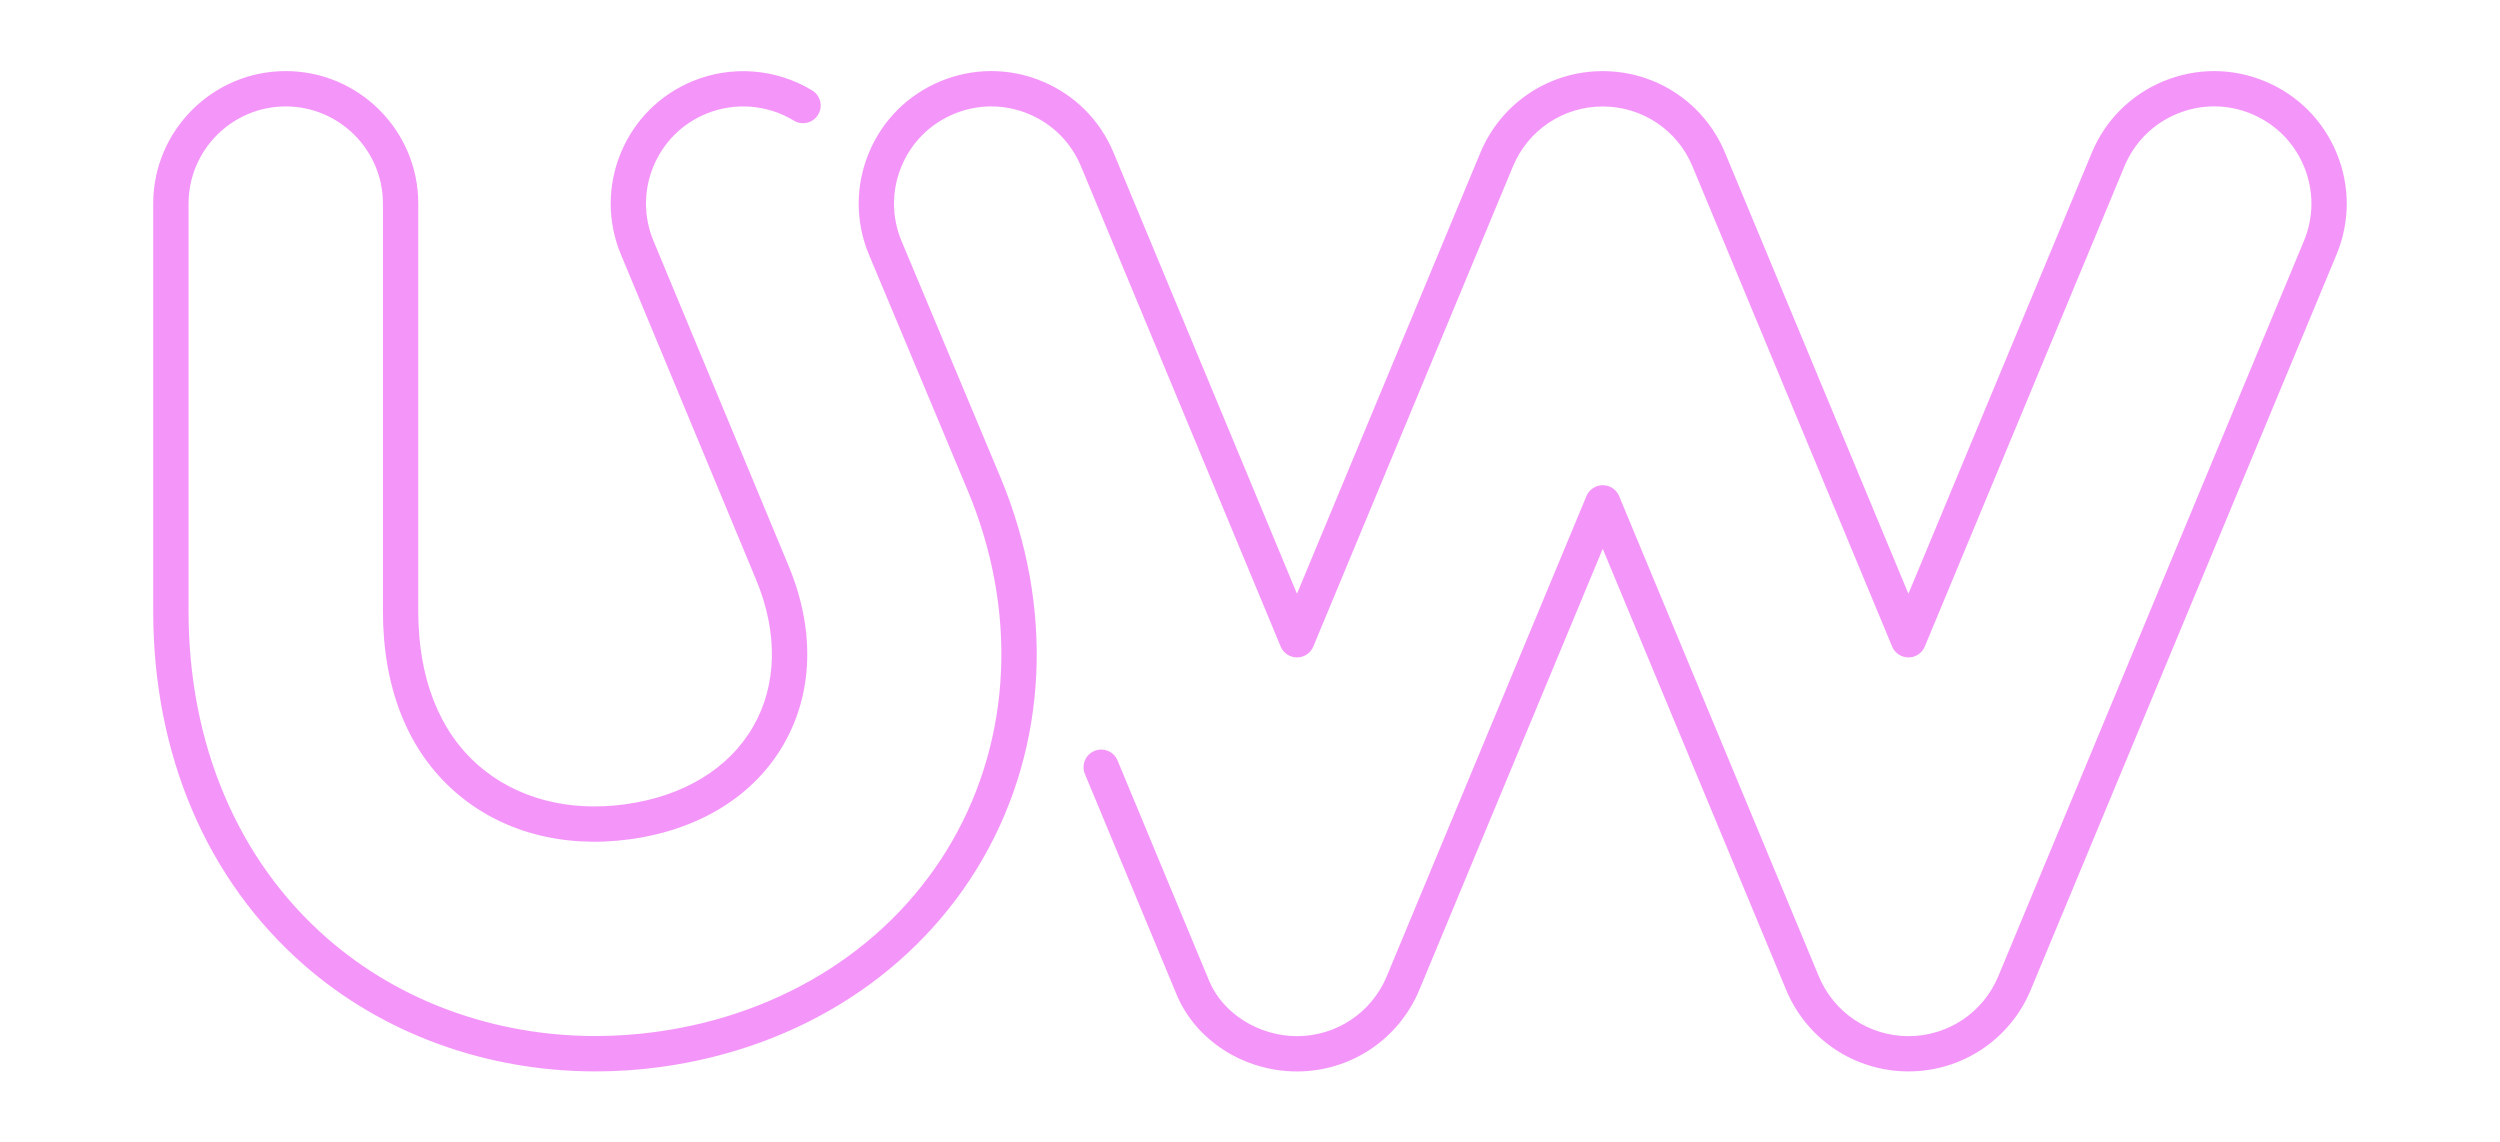 <?xml version="1.0" encoding="utf-8"?>
<!-- Generator: Adobe Illustrator 24.0.0, SVG Export Plug-In . SVG Version: 6.00 Build 0)  -->
<svg version="1.1" id="Layer_1" xmlns="http://www.w3.org/2000/svg" xmlns:xlink="http://www.w3.org/1999/xlink" x="0px" y="0px"
	 viewBox="0 0 636.85 291.03" style="enable-background:new 0 0 636.85 291.03;" xml:space="preserve">
<path fill="#F495F9" d="M486.16,272.93c-13.68,0-25.92-8.16-31.17-20.8L408.28,139.8l-46.71,112.34c-5.25,12.63-17.49,20.8-31.17,20.8
	c-13.47,0-25.8-7.88-30.68-19.61l-23.35-56.16c-0.95-2.29,0.13-4.93,2.43-5.88c2.3-0.95,4.93,0.13,5.88,2.43l23.35,56.16
	c3.44,8.28,12.64,14.07,22.37,14.07c10.03,0,19.01-5.99,22.86-15.25l50.87-122.33c0.7-1.68,2.34-2.77,4.16-2.77s3.46,1.09,4.16,2.77
	l50.87,122.33c3.85,9.27,12.82,15.25,22.86,15.25c10.03,0,19.01-5.99,22.86-15.25L586.9,61.38c2.54-6.11,2.55-12.83,0.03-18.95
	c-2.52-6.11-7.27-10.88-13.38-13.42c-6.11-2.54-12.84-2.55-18.95-0.03c-6.11,2.52-10.88,7.27-13.42,13.38L490.32,164.7
	c-0.7,1.68-2.34,2.77-4.16,2.77s-3.46-1.09-4.16-2.77L431.14,42.37c-3.85-9.27-12.83-15.25-22.86-15.25
	c-10.03,0-19.01,5.99-22.86,15.25L334.55,164.7c-0.7,1.68-2.34,2.77-4.15,2.77s-3.46-1.09-4.16-2.77L275.37,42.37
	c-2.54-6.11-7.3-10.86-13.42-13.38c-6.11-2.52-12.84-2.51-18.95,0.03c-6.11,2.54-10.86,7.3-13.38,13.42
	c-2.52,6.11-2.51,12.84,0.03,18.95l25.27,60.36c13.64,32.8,12.01,68.09-4.47,96.85c-16.58,28.93-46.49,48.31-82.08,53.19
	c-5.51,0.76-11.12,1.14-16.66,1.14c-27.85,0-54.21-9.61-74.21-27.06c-24.81-21.64-38.47-53.65-38.47-90.13V51.87
	c0-18.61,15.14-33.76,33.76-33.76s33.76,15.14,33.76,33.76v103.86c0,16.93,5.3,30.51,15.34,39.26c9.6,8.37,22.85,11.89,37.34,9.9
	c14.89-2.04,26.49-9.09,32.66-19.86c6.07-10.6,6.33-23.87,0.72-37.36l-34.44-82.84c-3.46-8.32-3.47-17.5-0.04-25.84
	c3.44-8.34,9.92-14.83,18.24-18.29c9.92-4.13,21.34-3.25,30.53,2.34c2.12,1.29,2.8,4.06,1.5,6.18c-1.29,2.12-4.06,2.8-6.18,1.5
	c-6.75-4.11-15.12-4.75-22.4-1.72c-6.11,2.54-10.86,7.3-13.38,13.42c-2.52,6.11-2.51,12.84,0.03,18.95l34.44,82.84
	c6.71,16.13,6.27,32.21-1.22,45.29c-7.59,13.25-21.53,21.88-39.25,24.3c-17.1,2.34-32.89-1.93-44.47-12.04
	c-12.05-10.51-18.42-26.44-18.42-46.04V51.87c0-13.65-11.11-24.76-24.76-24.76c-13.65,0-24.76,11.11-24.76,24.76v103.86
	c0,33.84,12.57,63.45,35.38,83.35c18.37,16.02,42.62,24.84,68.3,24.84c5.13,0,10.33-0.36,15.44-1.06
	c32.8-4.49,60.32-22.26,75.49-48.74c15.08-26.32,16.53-58.73,3.98-88.91l-25.27-60.36c-3.47-8.33-3.48-17.51-0.04-25.85
	c3.44-8.34,9.92-14.83,18.24-18.29c8.32-3.46,17.5-3.48,25.84-0.04c8.34,3.44,14.83,9.92,18.29,18.25l46.71,112.34l46.71-112.34
	c5.25-12.63,17.49-20.8,31.17-20.8c13.68,0,25.92,8.16,31.17,20.8l46.71,112.34l46.71-112.34c3.46-8.33,9.96-14.81,18.3-18.24
	c8.34-3.44,17.51-3.43,25.84,0.04c8.33,3.46,14.8,9.96,18.24,18.29c3.44,8.34,3.43,17.51-0.04,25.84l-77.88,187.29
	C512.08,264.77,499.84,272.93,486.16,272.93z"/>
</svg>
